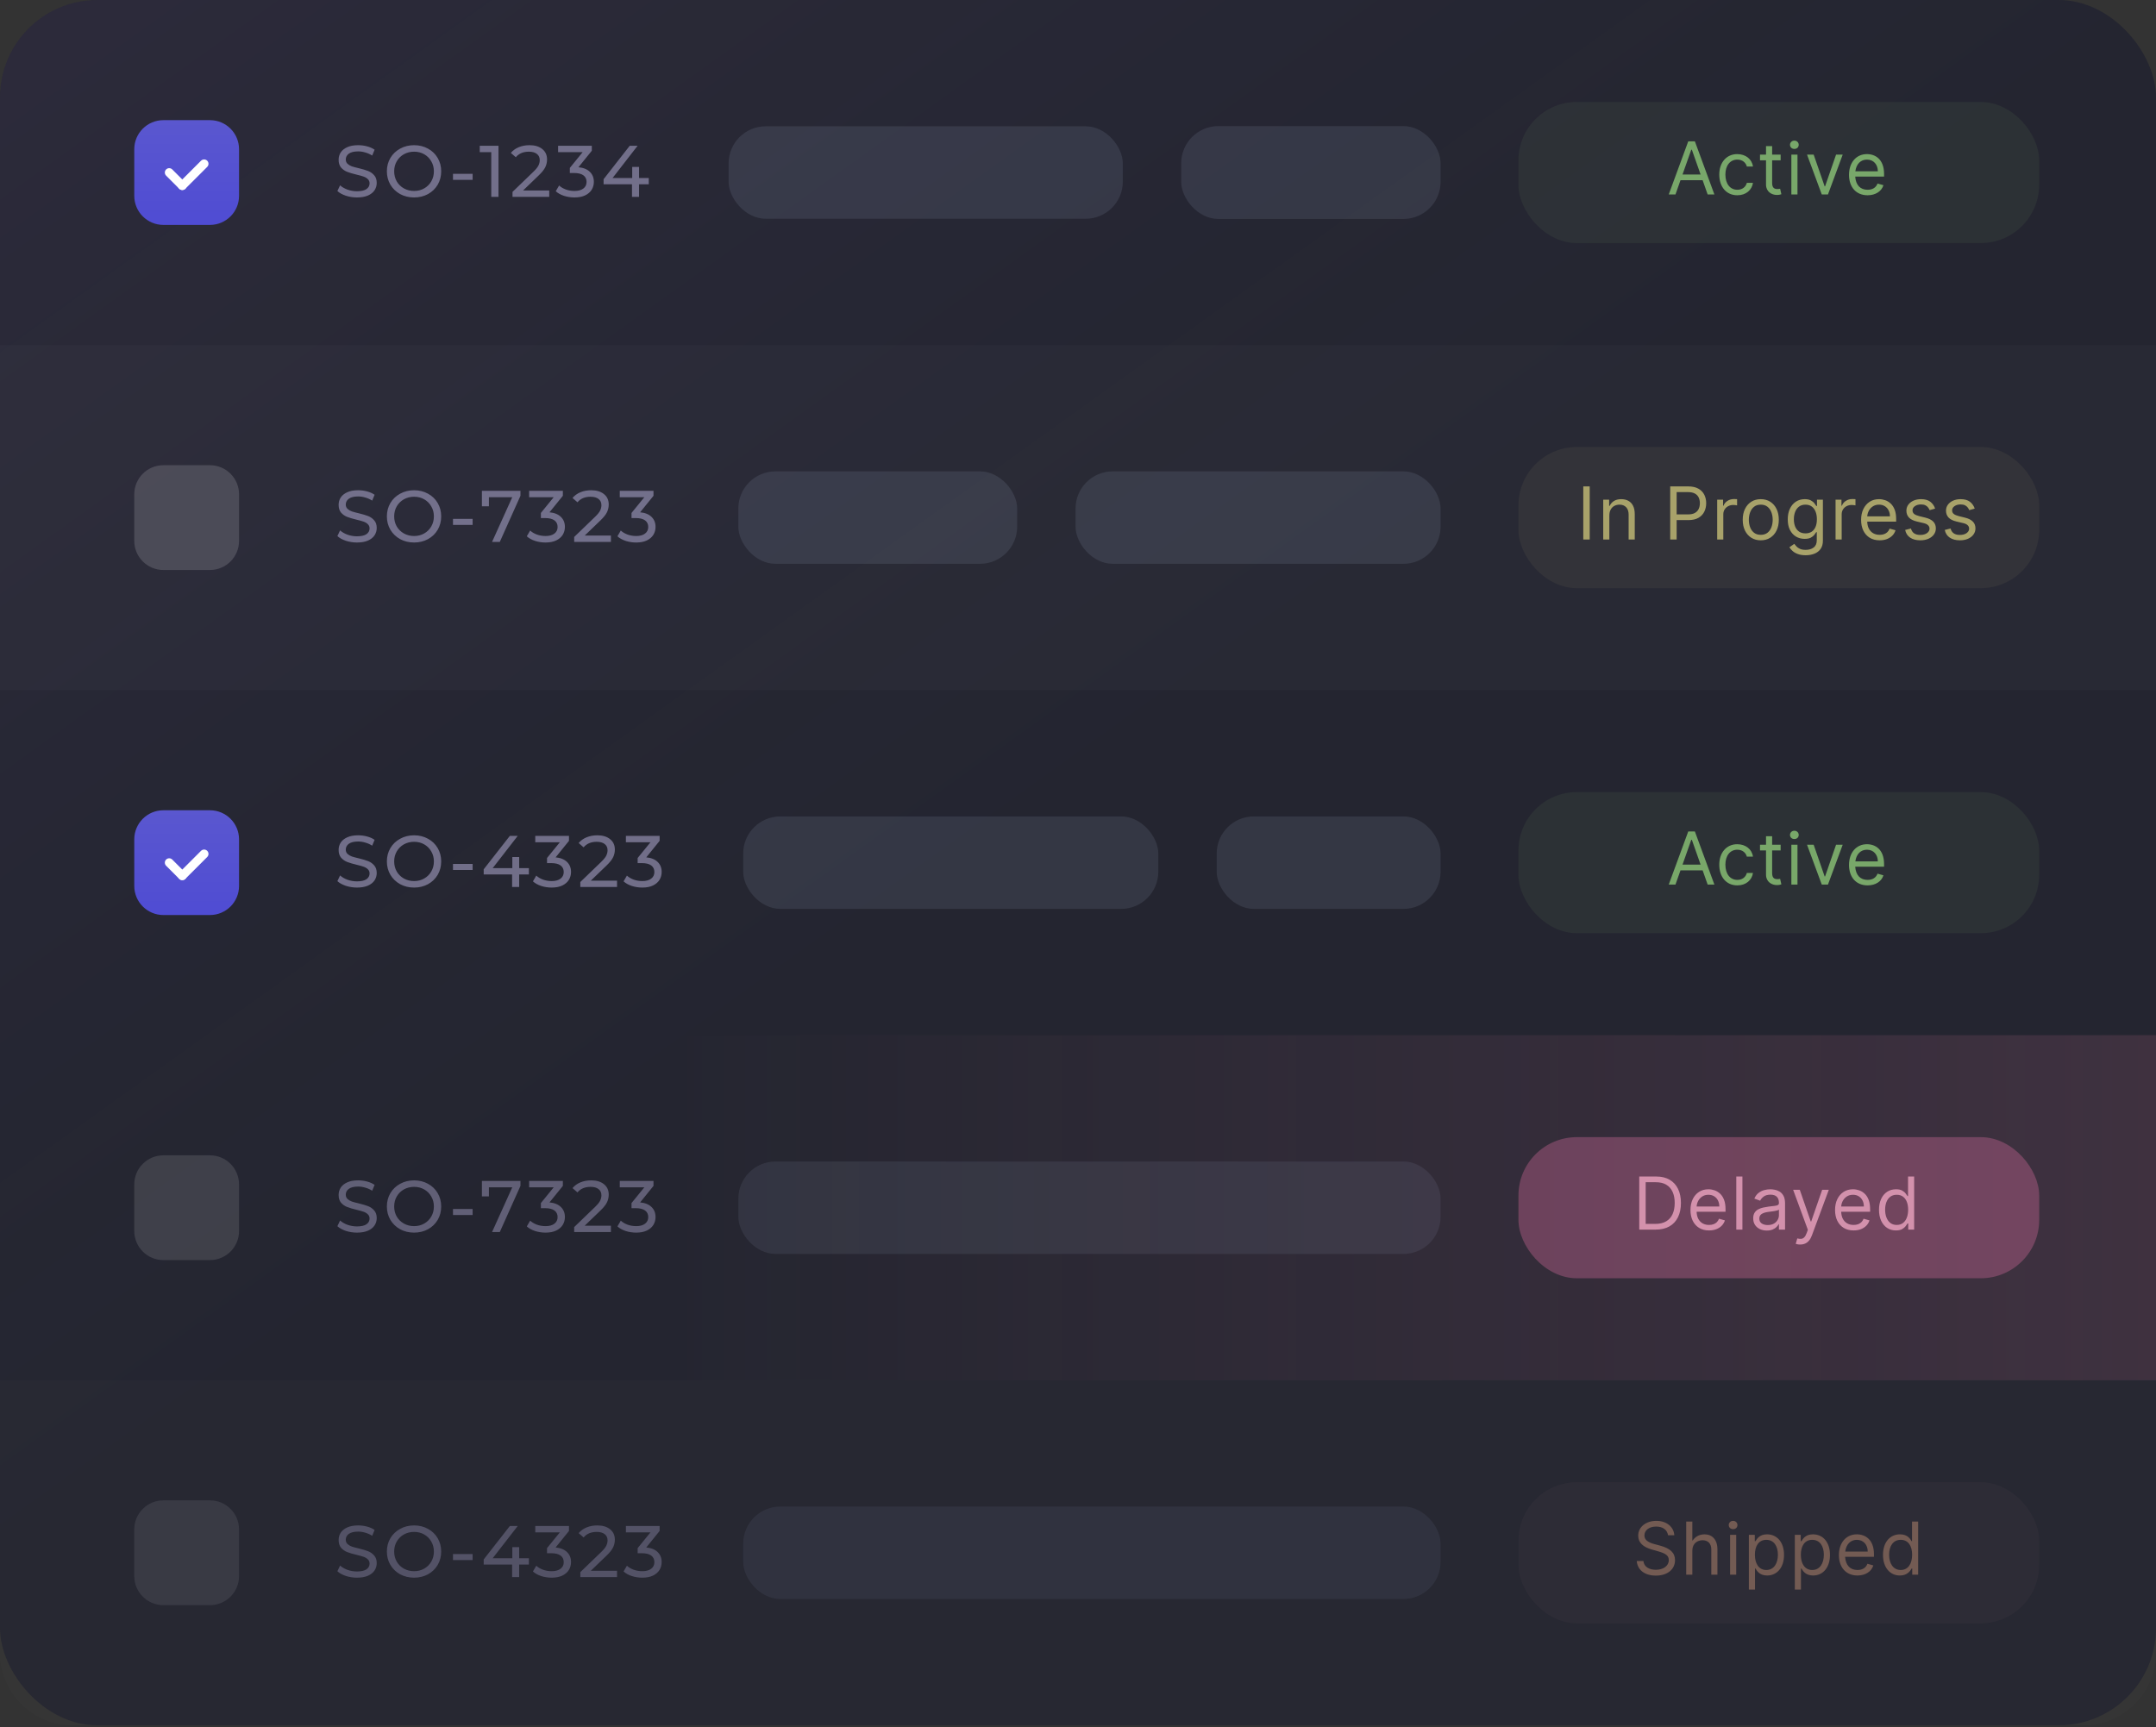 <svg width="443" height="355" viewBox="0 0 443 355" fill="none" xmlns="http://www.w3.org/2000/svg">
<rect x="0" y="0" width="443" height="355" fill="#333333" stroke="none"/>
<rect width="443" height="354.581" rx="20" fill="#0D0F2B" fill-opacity="0.4"/>
<rect width="443" height="354.581" rx="20" fill="url(#paint0_linear_807_3161)" fill-opacity="0.05"/>
<path fill-rule="evenodd" clip-rule="evenodd" d="M33.569 24.693H43.138C46.441 24.693 49.118 27.371 49.118 30.674V40.243C49.118 43.546 46.441 46.224 43.138 46.224H33.569C30.266 46.224 27.588 43.546 27.588 40.243V30.674C27.588 27.371 30.266 24.693 33.569 24.693Z" fill="url(#paint1_linear_807_3161)"/>
<path d="M37.456 38.15L34.765 35.459" stroke="white" stroke-width="1.794" stroke-linecap="round" stroke-linejoin="round"/>
<path d="M41.942 33.664L37.456 38.15" stroke="white" stroke-width="1.794" stroke-linecap="round" stroke-linejoin="round"/>
<path d="M73.342 40.579C72.552 40.579 71.787 40.459 71.047 40.219C70.317 39.969 69.742 39.649 69.322 39.259L69.877 38.089C70.277 38.449 70.787 38.744 71.407 38.974C72.037 39.194 72.682 39.304 73.342 39.304C74.212 39.304 74.862 39.159 75.292 38.869C75.722 38.569 75.937 38.174 75.937 37.684C75.937 37.324 75.817 37.034 75.577 36.814C75.347 36.584 75.057 36.409 74.707 36.289C74.367 36.169 73.882 36.034 73.252 35.884C72.462 35.694 71.822 35.504 71.332 35.314C70.852 35.124 70.437 34.834 70.087 34.444C69.747 34.044 69.577 33.509 69.577 32.839C69.577 32.279 69.722 31.774 70.012 31.324C70.312 30.874 70.762 30.514 71.362 30.244C71.962 29.974 72.707 29.839 73.597 29.839C74.217 29.839 74.827 29.919 75.427 30.079C76.027 30.239 76.542 30.469 76.972 30.769L76.477 31.969C76.037 31.689 75.567 31.479 75.067 31.339C74.567 31.189 74.077 31.114 73.597 31.114C72.747 31.114 72.107 31.269 71.677 31.579C71.257 31.889 71.047 32.289 71.047 32.779C71.047 33.139 71.167 33.434 71.407 33.664C71.647 33.884 71.942 34.059 72.292 34.189C72.652 34.309 73.137 34.439 73.747 34.579C74.537 34.769 75.172 34.959 75.652 35.149C76.132 35.339 76.542 35.629 76.882 36.019C77.232 36.409 77.407 36.934 77.407 37.594C77.407 38.144 77.257 38.649 76.957 39.109C76.657 39.559 76.202 39.919 75.592 40.189C74.982 40.449 74.232 40.579 73.342 40.579ZM85.088 40.579C84.028 40.579 83.073 40.349 82.223 39.889C81.373 39.419 80.703 38.774 80.213 37.954C79.733 37.134 79.493 36.219 79.493 35.209C79.493 34.199 79.733 33.284 80.213 32.464C80.703 31.644 81.373 31.004 82.223 30.544C83.073 30.074 84.028 29.839 85.088 29.839C86.138 29.839 87.088 30.074 87.938 30.544C88.788 31.004 89.453 31.644 89.933 32.464C90.413 33.274 90.653 34.189 90.653 35.209C90.653 36.229 90.413 37.149 89.933 37.969C89.453 38.779 88.788 39.419 87.938 39.889C87.088 40.349 86.138 40.579 85.088 40.579ZM85.088 39.244C85.858 39.244 86.548 39.069 87.158 38.719C87.778 38.369 88.263 37.889 88.613 37.279C88.973 36.659 89.153 35.969 89.153 35.209C89.153 34.449 88.973 33.764 88.613 33.154C88.263 32.534 87.778 32.049 87.158 31.699C86.548 31.349 85.858 31.174 85.088 31.174C84.318 31.174 83.618 31.349 82.988 31.699C82.368 32.049 81.878 32.534 81.518 33.154C81.168 33.764 80.993 34.449 80.993 35.209C80.993 35.969 81.168 36.659 81.518 37.279C81.878 37.889 82.368 38.369 82.988 38.719C83.618 39.069 84.318 39.244 85.088 39.244ZM93.078 35.719H97.113V36.964H93.078V35.719ZM102.427 29.959V40.459H100.942V31.264H98.572V29.959H102.427ZM112.854 39.154V40.459H105.309V39.439L109.584 35.314C110.104 34.814 110.454 34.384 110.634 34.024C110.814 33.654 110.904 33.284 110.904 32.914C110.904 32.364 110.709 31.939 110.319 31.639C109.939 31.329 109.389 31.174 108.669 31.174C107.509 31.174 106.614 31.554 105.984 32.314L104.964 31.429C105.374 30.929 105.909 30.539 106.569 30.259C107.239 29.979 107.984 29.839 108.804 29.839C109.904 29.839 110.779 30.104 111.429 30.634C112.079 31.154 112.404 31.864 112.404 32.764C112.404 33.324 112.284 33.854 112.044 34.354C111.804 34.854 111.349 35.424 110.679 36.064L107.469 39.154H112.854ZM118.857 34.369C119.887 34.469 120.672 34.789 121.212 35.329C121.752 35.859 122.022 36.539 122.022 37.369C122.022 37.969 121.872 38.514 121.572 39.004C121.272 39.484 120.822 39.869 120.222 40.159C119.632 40.439 118.907 40.579 118.047 40.579C117.297 40.579 116.577 40.469 115.887 40.249C115.197 40.019 114.632 39.704 114.192 39.304L114.882 38.119C115.242 38.459 115.702 38.734 116.262 38.944C116.822 39.144 117.417 39.244 118.047 39.244C118.827 39.244 119.432 39.079 119.862 38.749C120.302 38.419 120.522 37.964 120.522 37.384C120.522 36.804 120.307 36.354 119.877 36.034C119.447 35.714 118.797 35.554 117.927 35.554H117.087V34.504L119.727 31.264H114.672V29.959H121.602V30.979L118.857 34.369ZM133.306 37.879H131.311V40.459H129.856V37.879H124.021V36.829L129.391 29.959H131.011L125.866 36.589H129.901V34.309H131.311V36.589H133.306V37.879Z" fill="#9D98BB" fill-opacity="0.63"/>
<rect x="149.707" y="25.957" width="81" height="19" rx="7.633" fill="#CCDDFF" fill-opacity="0.1"/>
<rect x="242.707" y="25.916" width="53.293" height="19.083" rx="7.633" fill="#CCDDFF" fill-opacity="0.1"/>
<rect x="312" y="20.959" width="107" height="29" rx="12" fill="#91CF7B" fill-opacity="0.07"/>
<path opacity="0.75" d="M344.268 39.959H342.884L346.889 29.05H348.253L352.259 39.959H350.874L349.846 37.04H345.297L344.268 39.959ZM347.507 30.776L345.712 35.868H349.43L347.635 30.776H347.507ZM360.189 34.227H358.932C358.74 33.482 358.08 32.8 356.972 32.8C355.502 32.8 354.521 34.014 354.521 35.868C354.521 37.764 355.48 39 356.972 39C357.952 39 358.698 38.468 358.932 37.573H360.189C359.976 39.022 358.783 40.129 356.972 40.129C354.692 40.129 353.264 38.382 353.264 35.868C353.264 33.418 354.734 31.671 356.95 31.671C358.676 31.671 359.976 32.693 360.189 34.227ZM365.874 31.777V32.949H364.127V37.615C364.127 38.681 364.66 38.851 365.214 38.851C365.491 38.851 365.661 38.808 365.768 38.787L366.023 39.916C365.853 39.98 365.555 40.066 365.086 40.066C364.021 40.066 362.87 39.384 362.87 37.956V32.949H361.634V31.777H362.87V30.03H364.127V31.777H365.874ZM368.694 30.605C368.14 30.605 367.799 30.222 367.799 29.753C367.799 29.327 368.14 28.901 368.694 28.901C369.248 28.901 369.589 29.327 369.589 29.753C369.589 30.222 369.248 30.605 368.694 30.605ZM369.333 31.777V39.959H368.076V31.777H369.333ZM378.626 31.777L375.6 39.959H374.322L371.296 31.777H372.66L374.918 38.297H375.004L377.262 31.777H378.626ZM383.737 40.129C381.372 40.129 379.923 38.446 379.923 35.932C379.923 33.418 381.393 31.671 383.609 31.671C385.314 31.671 387.125 32.715 387.125 35.761V36.294H381.196C381.324 38.063 382.256 39 383.737 39C384.739 39 385.463 38.574 385.783 37.722L386.997 38.063C386.614 39.298 385.399 40.129 383.737 40.129ZM383.609 32.8C382.352 32.8 381.425 33.673 381.223 35.208H385.847C385.847 33.823 384.973 32.8 383.609 32.8Z" fill="#91CF7B"/>
<rect width="443" height="70.916" transform="translate(0 70.916)" fill="white" fill-opacity="0.02"/>
<path fill-rule="evenodd" clip-rule="evenodd" d="M33.569 95.609H43.138C46.441 95.609 49.118 98.287 49.118 101.59V111.159C49.118 114.462 46.441 117.14 43.138 117.14H33.569C30.266 117.14 27.588 114.462 27.588 111.159V101.59C27.588 98.287 30.266 95.609 33.569 95.609Z" fill="white" fill-opacity="0.15"/>
<path d="M73.342 111.495C72.552 111.495 71.787 111.375 71.047 111.135C70.317 110.885 69.742 110.565 69.322 110.175L69.877 109.005C70.277 109.365 70.787 109.66 71.407 109.89C72.037 110.11 72.682 110.22 73.342 110.22C74.212 110.22 74.862 110.075 75.292 109.785C75.722 109.485 75.937 109.09 75.937 108.6C75.937 108.24 75.817 107.95 75.577 107.73C75.347 107.5 75.057 107.325 74.707 107.205C74.367 107.085 73.882 106.95 73.252 106.8C72.462 106.61 71.822 106.42 71.332 106.23C70.852 106.04 70.437 105.75 70.087 105.36C69.747 104.96 69.577 104.425 69.577 103.755C69.577 103.195 69.722 102.69 70.012 102.24C70.312 101.79 70.762 101.43 71.362 101.16C71.962 100.89 72.707 100.755 73.597 100.755C74.217 100.755 74.827 100.835 75.427 100.995C76.027 101.155 76.542 101.385 76.972 101.685L76.477 102.885C76.037 102.605 75.567 102.395 75.067 102.255C74.567 102.105 74.077 102.03 73.597 102.03C72.747 102.03 72.107 102.185 71.677 102.495C71.257 102.805 71.047 103.205 71.047 103.695C71.047 104.055 71.167 104.35 71.407 104.58C71.647 104.8 71.942 104.975 72.292 105.105C72.652 105.225 73.137 105.355 73.747 105.495C74.537 105.685 75.172 105.875 75.652 106.065C76.132 106.255 76.542 106.545 76.882 106.935C77.232 107.325 77.407 107.85 77.407 108.51C77.407 109.06 77.257 109.565 76.957 110.025C76.657 110.475 76.202 110.835 75.592 111.105C74.982 111.365 74.232 111.495 73.342 111.495ZM85.088 111.495C84.028 111.495 83.073 111.265 82.223 110.805C81.373 110.335 80.703 109.69 80.213 108.87C79.733 108.05 79.493 107.135 79.493 106.125C79.493 105.115 79.733 104.2 80.213 103.38C80.703 102.56 81.373 101.92 82.223 101.46C83.073 100.99 84.028 100.755 85.088 100.755C86.138 100.755 87.088 100.99 87.938 101.46C88.788 101.92 89.453 102.56 89.933 103.38C90.413 104.19 90.653 105.105 90.653 106.125C90.653 107.145 90.413 108.065 89.933 108.885C89.453 109.695 88.788 110.335 87.938 110.805C87.088 111.265 86.138 111.495 85.088 111.495ZM85.088 110.16C85.858 110.16 86.548 109.985 87.158 109.635C87.778 109.285 88.263 108.805 88.613 108.195C88.973 107.575 89.153 106.885 89.153 106.125C89.153 105.365 88.973 104.68 88.613 104.07C88.263 103.45 87.778 102.965 87.158 102.615C86.548 102.265 85.858 102.09 85.088 102.09C84.318 102.09 83.618 102.265 82.988 102.615C82.368 102.965 81.878 103.45 81.518 104.07C81.168 104.68 80.993 105.365 80.993 106.125C80.993 106.885 81.168 107.575 81.518 108.195C81.878 108.805 82.368 109.285 82.988 109.635C83.618 109.985 84.318 110.16 85.088 110.16ZM93.078 106.635H97.113V107.88H93.078V106.635ZM106.939 100.875V101.895L102.694 111.375H101.104L105.259 102.18H100.459V104.055H99.019V100.875H106.939ZM112.907 105.285C113.937 105.385 114.722 105.705 115.262 106.245C115.802 106.775 116.072 107.455 116.072 108.285C116.072 108.885 115.922 109.43 115.622 109.92C115.322 110.4 114.872 110.785 114.272 111.075C113.682 111.355 112.957 111.495 112.097 111.495C111.347 111.495 110.627 111.385 109.937 111.165C109.247 110.935 108.682 110.62 108.242 110.22L108.932 109.035C109.292 109.375 109.752 109.65 110.312 109.86C110.872 110.06 111.467 110.16 112.097 110.16C112.877 110.16 113.482 109.995 113.912 109.665C114.352 109.335 114.572 108.88 114.572 108.3C114.572 107.72 114.357 107.27 113.927 106.95C113.497 106.63 112.847 106.47 111.977 106.47H111.137V105.42L113.777 102.18H108.722V100.875H115.652V101.895L112.907 105.285ZM125.527 110.07V111.375H117.982V110.355L122.257 106.23C122.777 105.73 123.127 105.3 123.307 104.94C123.487 104.57 123.577 104.2 123.577 103.83C123.577 103.28 123.382 102.855 122.992 102.555C122.612 102.245 122.062 102.09 121.342 102.09C120.182 102.09 119.287 102.47 118.657 103.23L117.637 102.345C118.047 101.845 118.582 101.455 119.242 101.175C119.912 100.895 120.657 100.755 121.477 100.755C122.577 100.755 123.452 101.02 124.102 101.55C124.752 102.07 125.077 102.78 125.077 103.68C125.077 104.24 124.957 104.77 124.717 105.27C124.477 105.77 124.022 106.34 123.352 106.98L120.142 110.07H125.527ZM131.531 105.285C132.561 105.385 133.346 105.705 133.886 106.245C134.426 106.775 134.696 107.455 134.696 108.285C134.696 108.885 134.546 109.43 134.246 109.92C133.946 110.4 133.496 110.785 132.896 111.075C132.306 111.355 131.581 111.495 130.721 111.495C129.971 111.495 129.251 111.385 128.561 111.165C127.871 110.935 127.306 110.62 126.866 110.22L127.556 109.035C127.916 109.375 128.376 109.65 128.936 109.86C129.496 110.06 130.091 110.16 130.721 110.16C131.501 110.16 132.106 109.995 132.536 109.665C132.976 109.335 133.196 108.88 133.196 108.3C133.196 107.72 132.981 107.27 132.551 106.95C132.121 106.63 131.471 106.47 130.601 106.47H129.761V105.42L132.401 102.18H127.346V100.875H134.276V101.895L131.531 105.285Z" fill="#9D98BB" fill-opacity="0.63"/>
<rect x="151.707" y="96.875" width="57.293" height="19" rx="7.633" fill="#CCDDFF" fill-opacity="0.1"/>
<rect x="221" y="96.875" width="75" height="19" rx="7.633" fill="#CCDDFF" fill-opacity="0.1"/>
<rect x="312" y="91.875" width="107" height="29" rx="12" fill="#CFC77B" fill-opacity="0.07"/>
<path opacity="0.75" d="M326.642 99.966V110.875H325.321V99.966H326.642ZM330.677 105.953V110.875H329.42V102.693H330.635V103.972H330.741C330.933 103.556 331.224 103.222 331.615 102.97C332.006 102.714 332.51 102.587 333.128 102.587C333.682 102.587 334.166 102.7 334.582 102.928C334.997 103.151 335.321 103.492 335.551 103.95C335.782 104.405 335.898 104.98 335.898 105.676V110.875H334.64V105.761C334.64 105.119 334.474 104.618 334.14 104.259C333.806 103.897 333.348 103.716 332.765 103.716C332.364 103.716 332.006 103.803 331.689 103.977C331.377 104.151 331.13 104.405 330.949 104.739C330.768 105.072 330.677 105.477 330.677 105.953ZM343.184 110.875V99.966H346.87C347.726 99.966 348.425 100.12 348.969 100.429C349.516 100.735 349.92 101.148 350.183 101.67C350.446 102.192 350.577 102.775 350.577 103.418C350.577 104.06 350.446 104.645 350.183 105.17C349.924 105.696 349.523 106.115 348.979 106.427C348.436 106.736 347.74 106.891 346.891 106.891H344.249V105.719H346.849C347.435 105.719 347.905 105.618 348.26 105.415C348.615 105.213 348.873 104.939 349.033 104.595C349.196 104.247 349.278 103.854 349.278 103.418C349.278 102.981 349.196 102.59 349.033 102.246C348.873 101.901 348.614 101.631 348.255 101.436C347.896 101.237 347.42 101.138 346.827 101.138H344.505V110.875H343.184ZM352.835 110.875V102.693H354.049V103.929H354.135C354.284 103.524 354.554 103.196 354.944 102.944C355.335 102.691 355.775 102.565 356.265 102.565C356.358 102.565 356.473 102.567 356.612 102.571C356.75 102.574 356.855 102.58 356.926 102.587V103.865C356.883 103.854 356.786 103.838 356.633 103.817C356.484 103.792 356.326 103.78 356.159 103.78C355.761 103.78 355.406 103.863 355.093 104.03C354.785 104.194 354.539 104.421 354.358 104.712C354.181 105 354.092 105.328 354.092 105.697V110.875H352.835ZM361.791 111.045C361.052 111.045 360.404 110.87 359.847 110.518C359.293 110.167 358.859 109.675 358.547 109.043C358.238 108.411 358.083 107.672 358.083 106.827C358.083 105.974 358.238 105.23 358.547 104.595C358.859 103.959 359.293 103.466 359.847 103.114C360.404 102.762 361.052 102.587 361.791 102.587C362.529 102.587 363.176 102.762 363.73 103.114C364.287 103.466 364.721 103.959 365.029 104.595C365.342 105.23 365.498 105.974 365.498 106.827C365.498 107.672 365.342 108.411 365.029 109.043C364.721 109.675 364.287 110.167 363.73 110.518C363.176 110.87 362.529 111.045 361.791 111.045ZM361.791 109.916C362.352 109.916 362.814 109.772 363.176 109.485C363.538 109.197 363.806 108.819 363.98 108.35C364.154 107.881 364.241 107.374 364.241 106.827C364.241 106.28 364.154 105.77 363.98 105.298C363.806 104.826 363.538 104.444 363.176 104.153C362.814 103.862 362.352 103.716 361.791 103.716C361.23 103.716 360.768 103.862 360.406 104.153C360.044 104.444 359.776 104.826 359.602 105.298C359.428 105.77 359.341 106.28 359.341 106.827C359.341 107.374 359.428 107.881 359.602 108.35C359.776 108.819 360.044 109.197 360.406 109.485C360.768 109.772 361.23 109.916 361.791 109.916ZM371.02 114.114C370.412 114.114 369.89 114.036 369.454 113.879C369.017 113.727 368.653 113.524 368.362 113.272C368.074 113.023 367.845 112.757 367.675 112.473L368.676 111.77C368.79 111.919 368.933 112.089 369.107 112.281C369.281 112.477 369.519 112.645 369.821 112.787C370.127 112.933 370.526 113.006 371.02 113.006C371.68 113.006 372.225 112.846 372.655 112.526C373.085 112.207 373.3 111.706 373.3 111.024V109.362H373.193C373.101 109.511 372.969 109.696 372.799 109.916C372.632 110.133 372.39 110.326 372.074 110.497C371.762 110.664 371.339 110.747 370.807 110.747C370.146 110.747 369.553 110.591 369.028 110.278C368.506 109.966 368.092 109.511 367.786 108.915C367.485 108.318 367.334 107.594 367.334 106.741C367.334 105.903 367.481 105.174 367.776 104.552C368.071 103.927 368.481 103.444 369.006 103.103C369.532 102.759 370.139 102.587 370.828 102.587C371.361 102.587 371.783 102.675 372.096 102.853C372.412 103.027 372.653 103.226 372.82 103.45C372.991 103.67 373.122 103.851 373.214 103.993H373.342V102.693H374.557V111.109C374.557 111.812 374.397 112.384 374.077 112.825C373.761 113.268 373.335 113.593 372.799 113.799C372.266 114.009 371.673 114.114 371.02 114.114ZM370.977 109.618C371.481 109.618 371.908 109.502 372.256 109.272C372.604 109.041 372.868 108.709 373.049 108.276C373.23 107.842 373.321 107.324 373.321 106.72C373.321 106.131 373.232 105.61 373.055 105.159C372.877 104.708 372.614 104.355 372.266 104.099C371.918 103.844 371.488 103.716 370.977 103.716C370.444 103.716 370.001 103.851 369.645 104.121C369.294 104.391 369.029 104.753 368.852 105.207C368.678 105.662 368.591 106.166 368.591 106.72C368.591 107.288 368.68 107.791 368.857 108.228C369.038 108.661 369.305 109.002 369.656 109.25C370.011 109.495 370.452 109.618 370.977 109.618ZM377.158 110.875V102.693H378.372V103.929H378.458C378.607 103.524 378.877 103.196 379.267 102.944C379.658 102.691 380.098 102.565 380.588 102.565C380.681 102.565 380.796 102.567 380.934 102.571C381.073 102.574 381.178 102.58 381.249 102.587V103.865C381.206 103.854 381.108 103.838 380.956 103.817C380.807 103.792 380.649 103.78 380.482 103.78C380.084 103.78 379.729 103.863 379.416 104.03C379.107 104.194 378.862 104.421 378.681 104.712C378.504 105 378.415 105.328 378.415 105.697V110.875H377.158ZM386.22 111.045C385.432 111.045 384.752 110.871 384.18 110.523C383.612 110.172 383.173 109.682 382.864 109.053C382.559 108.421 382.406 107.686 382.406 106.848C382.406 106.01 382.559 105.271 382.864 104.632C383.173 103.989 383.603 103.489 384.153 103.13C384.707 102.768 385.354 102.587 386.092 102.587C386.519 102.587 386.939 102.658 387.355 102.8C387.77 102.942 388.148 103.173 388.489 103.492C388.83 103.808 389.102 104.227 389.304 104.749C389.507 105.271 389.608 105.914 389.608 106.678V107.21H383.301V106.124H388.33C388.33 105.662 388.237 105.25 388.053 104.888C387.872 104.526 387.612 104.24 387.275 104.03C386.941 103.821 386.547 103.716 386.092 103.716C385.592 103.716 385.158 103.84 384.793 104.089C384.43 104.334 384.152 104.653 383.956 105.048C383.761 105.442 383.663 105.864 383.663 106.315V107.04C383.663 107.658 383.77 108.181 383.983 108.611C384.2 109.037 384.5 109.362 384.883 109.586C385.267 109.806 385.712 109.916 386.22 109.916C386.55 109.916 386.849 109.87 387.115 109.778C387.385 109.682 387.618 109.54 387.813 109.352C388.008 109.16 388.159 108.922 388.266 108.638L389.48 108.979C389.352 109.391 389.137 109.753 388.836 110.065C388.534 110.374 388.161 110.616 387.717 110.79C387.273 110.96 386.774 111.045 386.22 111.045ZM397.616 104.526L396.486 104.845C396.415 104.657 396.311 104.474 396.172 104.297C396.037 104.115 395.853 103.966 395.618 103.849C395.384 103.732 395.084 103.673 394.718 103.673C394.217 103.673 393.8 103.789 393.466 104.02C393.136 104.247 392.971 104.536 392.971 104.888C392.971 105.2 393.084 105.447 393.312 105.628C393.539 105.809 393.894 105.96 394.377 106.081L395.592 106.379C396.323 106.557 396.868 106.828 397.227 107.194C397.586 107.556 397.765 108.023 397.765 108.595C397.765 109.064 397.63 109.483 397.36 109.852C397.094 110.222 396.721 110.513 396.241 110.726C395.762 110.939 395.205 111.045 394.569 111.045C393.734 111.045 393.044 110.864 392.497 110.502C391.95 110.14 391.604 109.611 391.458 108.915L392.651 108.616C392.765 109.057 392.98 109.387 393.296 109.607C393.615 109.827 394.033 109.938 394.548 109.938C395.134 109.938 395.599 109.813 395.943 109.565C396.291 109.312 396.465 109.011 396.465 108.659C396.465 108.375 396.366 108.137 396.167 107.945C395.968 107.75 395.663 107.604 395.251 107.509L393.887 107.189C393.138 107.011 392.587 106.736 392.236 106.363C391.888 105.987 391.714 105.516 391.714 104.952C391.714 104.49 391.843 104.082 392.103 103.727C392.365 103.371 392.722 103.093 393.173 102.89C393.628 102.688 394.143 102.587 394.718 102.587C395.528 102.587 396.163 102.764 396.625 103.119C397.09 103.474 397.42 103.943 397.616 104.526ZM405.753 104.526L404.623 104.845C404.552 104.657 404.448 104.474 404.309 104.297C404.174 104.115 403.99 103.966 403.755 103.849C403.521 103.732 403.221 103.673 402.855 103.673C402.354 103.673 401.937 103.789 401.603 104.02C401.273 104.247 401.108 104.536 401.108 104.888C401.108 105.2 401.221 105.447 401.449 105.628C401.676 105.809 402.031 105.96 402.514 106.081L403.729 106.379C404.46 106.557 405.005 106.828 405.364 107.194C405.722 107.556 405.902 108.023 405.902 108.595C405.902 109.064 405.767 109.483 405.497 109.852C405.231 110.222 404.858 110.513 404.378 110.726C403.899 110.939 403.341 111.045 402.706 111.045C401.871 111.045 401.181 110.864 400.634 110.502C400.087 110.14 399.741 109.611 399.595 108.915L400.788 108.616C400.902 109.057 401.117 109.387 401.433 109.607C401.752 109.827 402.17 109.938 402.684 109.938C403.27 109.938 403.736 109.813 404.08 109.565C404.428 109.312 404.602 109.011 404.602 108.659C404.602 108.375 404.503 108.137 404.304 107.945C404.105 107.75 403.8 107.604 403.388 107.509L402.024 107.189C401.275 107.011 400.724 106.736 400.373 106.363C400.025 105.987 399.851 105.516 399.851 104.952C399.851 104.49 399.98 104.082 400.24 103.727C400.502 103.371 400.859 103.093 401.31 102.89C401.765 102.688 402.28 102.587 402.855 102.587C403.665 102.587 404.3 102.764 404.762 103.119C405.227 103.474 405.557 103.943 405.753 104.526Z" fill="#CFC77B"/>
<path fill-rule="evenodd" clip-rule="evenodd" d="M33.569 166.525H43.138C46.441 166.525 49.118 169.203 49.118 172.506V182.075C49.118 185.378 46.441 188.056 43.138 188.056H33.569C30.266 188.056 27.588 185.378 27.588 182.075V172.506C27.588 169.203 30.266 166.525 33.569 166.525Z" fill="url(#paint2_linear_807_3161)"/>
<path d="M37.456 179.982L34.765 177.291" stroke="white" stroke-width="1.794" stroke-linecap="round" stroke-linejoin="round"/>
<path d="M41.942 175.496L37.456 179.982" stroke="white" stroke-width="1.794" stroke-linecap="round" stroke-linejoin="round"/>
<path d="M73.342 182.411C72.552 182.411 71.787 182.291 71.047 182.051C70.317 181.801 69.742 181.481 69.322 181.091L69.877 179.921C70.277 180.281 70.787 180.576 71.407 180.806C72.037 181.026 72.682 181.136 73.342 181.136C74.212 181.136 74.862 180.991 75.292 180.701C75.722 180.401 75.937 180.006 75.937 179.516C75.937 179.156 75.817 178.866 75.577 178.646C75.347 178.416 75.057 178.241 74.707 178.121C74.367 178.001 73.882 177.866 73.252 177.716C72.462 177.526 71.822 177.336 71.332 177.146C70.852 176.956 70.437 176.666 70.087 176.276C69.747 175.876 69.577 175.341 69.577 174.671C69.577 174.111 69.722 173.606 70.012 173.156C70.312 172.706 70.762 172.346 71.362 172.076C71.962 171.806 72.707 171.671 73.597 171.671C74.217 171.671 74.827 171.751 75.427 171.911C76.027 172.071 76.542 172.301 76.972 172.601L76.477 173.801C76.037 173.521 75.567 173.311 75.067 173.171C74.567 173.021 74.077 172.946 73.597 172.946C72.747 172.946 72.107 173.101 71.677 173.411C71.257 173.721 71.047 174.121 71.047 174.611C71.047 174.971 71.167 175.266 71.407 175.496C71.647 175.716 71.942 175.891 72.292 176.021C72.652 176.141 73.137 176.271 73.747 176.411C74.537 176.601 75.172 176.791 75.652 176.981C76.132 177.171 76.542 177.461 76.882 177.851C77.232 178.241 77.407 178.766 77.407 179.426C77.407 179.976 77.257 180.481 76.957 180.941C76.657 181.391 76.202 181.751 75.592 182.021C74.982 182.281 74.232 182.411 73.342 182.411ZM85.088 182.411C84.028 182.411 83.073 182.181 82.223 181.721C81.373 181.251 80.703 180.606 80.213 179.786C79.733 178.966 79.493 178.051 79.493 177.041C79.493 176.031 79.733 175.116 80.213 174.296C80.703 173.476 81.373 172.836 82.223 172.376C83.073 171.906 84.028 171.671 85.088 171.671C86.138 171.671 87.088 171.906 87.938 172.376C88.788 172.836 89.453 173.476 89.933 174.296C90.413 175.106 90.653 176.021 90.653 177.041C90.653 178.061 90.413 178.981 89.933 179.801C89.453 180.611 88.788 181.251 87.938 181.721C87.088 182.181 86.138 182.411 85.088 182.411ZM85.088 181.076C85.858 181.076 86.548 180.901 87.158 180.551C87.778 180.201 88.263 179.721 88.613 179.111C88.973 178.491 89.153 177.801 89.153 177.041C89.153 176.281 88.973 175.596 88.613 174.986C88.263 174.366 87.778 173.881 87.158 173.531C86.548 173.181 85.858 173.006 85.088 173.006C84.318 173.006 83.618 173.181 82.988 173.531C82.368 173.881 81.878 174.366 81.518 174.986C81.168 175.596 80.993 176.281 80.993 177.041C80.993 177.801 81.168 178.491 81.518 179.111C81.878 179.721 82.368 180.201 82.988 180.551C83.618 180.901 84.318 181.076 85.088 181.076ZM93.078 177.551H97.113V178.796H93.078V177.551ZM108.673 179.711H106.678V182.291H105.223V179.711H99.388V178.661L104.758 171.791H106.378L101.233 178.421H105.268V176.141H106.678V178.421H108.673V179.711ZM114.167 176.201C115.197 176.301 115.982 176.621 116.522 177.161C117.062 177.691 117.332 178.371 117.332 179.201C117.332 179.801 117.182 180.346 116.882 180.836C116.582 181.316 116.132 181.701 115.532 181.991C114.942 182.271 114.217 182.411 113.357 182.411C112.607 182.411 111.887 182.301 111.197 182.081C110.507 181.851 109.942 181.536 109.502 181.136L110.192 179.951C110.552 180.291 111.012 180.566 111.572 180.776C112.132 180.976 112.727 181.076 113.357 181.076C114.137 181.076 114.742 180.911 115.172 180.581C115.612 180.251 115.832 179.796 115.832 179.216C115.832 178.636 115.617 178.186 115.187 177.866C114.757 177.546 114.107 177.386 113.237 177.386H112.397V176.336L115.037 173.096H109.982V171.791H116.912V172.811L114.167 176.201ZM126.787 180.986V182.291H119.242V181.271L123.517 177.146C124.037 176.646 124.387 176.216 124.567 175.856C124.747 175.486 124.837 175.116 124.837 174.746C124.837 174.196 124.642 173.771 124.252 173.471C123.872 173.161 123.322 173.006 122.602 173.006C121.442 173.006 120.547 173.386 119.917 174.146L118.897 173.261C119.307 172.761 119.842 172.371 120.502 172.091C121.172 171.811 121.917 171.671 122.737 171.671C123.837 171.671 124.712 171.936 125.362 172.466C126.012 172.986 126.337 173.696 126.337 174.596C126.337 175.156 126.217 175.686 125.977 176.186C125.737 176.686 125.282 177.256 124.612 177.896L121.402 180.986H126.787ZM132.791 176.201C133.821 176.301 134.606 176.621 135.146 177.161C135.686 177.691 135.956 178.371 135.956 179.201C135.956 179.801 135.806 180.346 135.506 180.836C135.206 181.316 134.756 181.701 134.156 181.991C133.566 182.271 132.841 182.411 131.981 182.411C131.231 182.411 130.511 182.301 129.821 182.081C129.131 181.851 128.566 181.536 128.126 181.136L128.816 179.951C129.176 180.291 129.636 180.566 130.196 180.776C130.756 180.976 131.351 181.076 131.981 181.076C132.761 181.076 133.366 180.911 133.796 180.581C134.236 180.251 134.456 179.796 134.456 179.216C134.456 178.636 134.241 178.186 133.811 177.866C133.381 177.546 132.731 177.386 131.861 177.386H131.021V176.336L133.661 173.096H128.606V171.791H135.536V172.811L132.791 176.201Z" fill="#9D98BB" fill-opacity="0.63"/>
<rect x="152.707" y="167.791" width="85.293" height="19" rx="7.633" fill="#CCDDFF" fill-opacity="0.1"/>
<rect x="250" y="167.791" width="46" height="19" rx="7.633" fill="#CCDDFF" fill-opacity="0.1"/>
<rect x="312" y="162.791" width="107" height="29" rx="12" fill="#91CF7B" fill-opacity="0.07"/>
<path opacity="0.75" d="M344.268 181.791H342.884L346.889 170.882H348.253L352.259 181.791H350.874L349.846 178.872H345.297L344.268 181.791ZM347.507 172.608L345.712 177.7H349.43L347.635 172.608H347.507ZM360.189 176.059H358.932C358.74 175.314 358.08 174.632 356.972 174.632C355.502 174.632 354.521 175.846 354.521 177.7C354.521 179.596 355.48 180.832 356.972 180.832C357.952 180.832 358.698 180.3 358.932 179.405H360.189C359.976 180.854 358.783 181.961 356.972 181.961C354.692 181.961 353.264 180.214 353.264 177.7C353.264 175.25 354.734 173.503 356.95 173.503C358.676 173.503 359.976 174.525 360.189 176.059ZM365.874 173.609V174.781H364.127V179.447C364.127 180.513 364.66 180.683 365.214 180.683C365.491 180.683 365.661 180.64 365.768 180.619L366.023 181.748C365.853 181.812 365.555 181.898 365.086 181.898C364.021 181.898 362.87 181.216 362.87 179.788V174.781H361.634V173.609H362.87V171.862H364.127V173.609H365.874ZM368.694 172.437C368.14 172.437 367.799 172.054 367.799 171.585C367.799 171.159 368.14 170.733 368.694 170.733C369.248 170.733 369.589 171.159 369.589 171.585C369.589 172.054 369.248 172.437 368.694 172.437ZM369.333 173.609V181.791H368.076V173.609H369.333ZM378.626 173.609L375.6 181.791H374.322L371.296 173.609H372.66L374.918 180.129H375.004L377.262 173.609H378.626ZM383.737 181.961C381.372 181.961 379.923 180.278 379.923 177.764C379.923 175.25 381.393 173.503 383.609 173.503C385.314 173.503 387.125 174.547 387.125 177.594V178.126H381.196C381.324 179.895 382.256 180.832 383.737 180.832C384.739 180.832 385.463 180.406 385.783 179.554L386.997 179.895C386.614 181.131 385.399 181.961 383.737 181.961ZM383.609 174.632C382.352 174.632 381.425 175.506 381.223 177.04H385.847C385.847 175.655 384.973 174.632 383.609 174.632Z" fill="#91CF7B"/>
<g opacity="0.8">
<rect width="443" height="70.916" transform="translate(0 212.748)" fill="url(#paint3_linear_807_3161)" fill-opacity="0.2"/>
<path fill-rule="evenodd" clip-rule="evenodd" d="M33.569 237.441H43.138C46.441 237.441 49.118 240.119 49.118 243.422V252.991C49.118 256.294 46.441 258.972 43.138 258.972H33.569C30.266 258.972 27.588 256.294 27.588 252.991V243.422C27.588 240.119 30.266 237.441 33.569 237.441Z" fill="white" fill-opacity="0.15"/>
<path d="M73.342 253.327C72.552 253.327 71.787 253.207 71.047 252.967C70.317 252.717 69.742 252.397 69.322 252.007L69.877 250.837C70.277 251.197 70.787 251.492 71.407 251.722C72.037 251.942 72.682 252.052 73.342 252.052C74.212 252.052 74.862 251.907 75.292 251.617C75.722 251.317 75.937 250.922 75.937 250.432C75.937 250.072 75.817 249.782 75.577 249.562C75.347 249.332 75.057 249.157 74.707 249.037C74.367 248.917 73.882 248.782 73.252 248.632C72.462 248.442 71.822 248.252 71.332 248.062C70.852 247.872 70.437 247.582 70.087 247.192C69.747 246.792 69.577 246.257 69.577 245.587C69.577 245.027 69.722 244.522 70.012 244.072C70.312 243.622 70.762 243.262 71.362 242.992C71.962 242.722 72.707 242.587 73.597 242.587C74.217 242.587 74.827 242.667 75.427 242.827C76.027 242.987 76.542 243.217 76.972 243.517L76.477 244.717C76.037 244.437 75.567 244.227 75.067 244.087C74.567 243.937 74.077 243.862 73.597 243.862C72.747 243.862 72.107 244.017 71.677 244.327C71.257 244.637 71.047 245.037 71.047 245.527C71.047 245.887 71.167 246.182 71.407 246.412C71.647 246.632 71.942 246.807 72.292 246.937C72.652 247.057 73.137 247.187 73.747 247.327C74.537 247.517 75.172 247.707 75.652 247.897C76.132 248.087 76.542 248.377 76.882 248.767C77.232 249.157 77.407 249.682 77.407 250.342C77.407 250.892 77.257 251.397 76.957 251.857C76.657 252.307 76.202 252.667 75.592 252.937C74.982 253.197 74.232 253.327 73.342 253.327ZM85.088 253.327C84.028 253.327 83.073 253.097 82.223 252.637C81.373 252.167 80.703 251.522 80.213 250.702C79.733 249.882 79.493 248.967 79.493 247.957C79.493 246.947 79.733 246.032 80.213 245.212C80.703 244.392 81.373 243.752 82.223 243.292C83.073 242.822 84.028 242.587 85.088 242.587C86.138 242.587 87.088 242.822 87.938 243.292C88.788 243.752 89.453 244.392 89.933 245.212C90.413 246.022 90.653 246.937 90.653 247.957C90.653 248.977 90.413 249.897 89.933 250.717C89.453 251.527 88.788 252.167 87.938 252.637C87.088 253.097 86.138 253.327 85.088 253.327ZM85.088 251.992C85.858 251.992 86.548 251.817 87.158 251.467C87.778 251.117 88.263 250.637 88.613 250.027C88.973 249.407 89.153 248.717 89.153 247.957C89.153 247.197 88.973 246.512 88.613 245.902C88.263 245.282 87.778 244.797 87.158 244.447C86.548 244.097 85.858 243.922 85.088 243.922C84.318 243.922 83.618 244.097 82.988 244.447C82.368 244.797 81.878 245.282 81.518 245.902C81.168 246.512 80.993 247.197 80.993 247.957C80.993 248.717 81.168 249.407 81.518 250.027C81.878 250.637 82.368 251.117 82.988 251.467C83.618 251.817 84.318 251.992 85.088 251.992ZM93.078 248.467H97.113V249.712H93.078V248.467ZM106.939 242.707V243.727L102.694 253.207H101.104L105.259 244.012H100.459V245.887H99.019V242.707H106.939ZM112.907 247.117C113.937 247.217 114.722 247.537 115.262 248.077C115.802 248.607 116.072 249.287 116.072 250.117C116.072 250.717 115.922 251.262 115.622 251.752C115.322 252.232 114.872 252.617 114.272 252.907C113.682 253.187 112.957 253.327 112.097 253.327C111.347 253.327 110.627 253.217 109.937 252.997C109.247 252.767 108.682 252.452 108.242 252.052L108.932 250.867C109.292 251.207 109.752 251.482 110.312 251.692C110.872 251.892 111.467 251.992 112.097 251.992C112.877 251.992 113.482 251.827 113.912 251.497C114.352 251.167 114.572 250.712 114.572 250.132C114.572 249.552 114.357 249.102 113.927 248.782C113.497 248.462 112.847 248.302 111.977 248.302H111.137V247.252L113.777 244.012H108.722V242.707H115.652V243.727L112.907 247.117ZM125.527 251.902V253.207H117.982V252.187L122.257 248.062C122.777 247.562 123.127 247.132 123.307 246.772C123.487 246.402 123.577 246.032 123.577 245.662C123.577 245.112 123.382 244.687 122.992 244.387C122.612 244.077 122.062 243.922 121.342 243.922C120.182 243.922 119.287 244.302 118.657 245.062L117.637 244.177C118.047 243.677 118.582 243.287 119.242 243.007C119.912 242.727 120.657 242.587 121.477 242.587C122.577 242.587 123.452 242.852 124.102 243.382C124.752 243.902 125.077 244.612 125.077 245.512C125.077 246.072 124.957 246.602 124.717 247.102C124.477 247.602 124.022 248.172 123.352 248.812L120.142 251.902H125.527ZM131.531 247.117C132.561 247.217 133.346 247.537 133.886 248.077C134.426 248.607 134.696 249.287 134.696 250.117C134.696 250.717 134.546 251.262 134.246 251.752C133.946 252.232 133.496 252.617 132.896 252.907C132.306 253.187 131.581 253.327 130.721 253.327C129.971 253.327 129.251 253.217 128.561 252.997C127.871 252.767 127.306 252.452 126.866 252.052L127.556 250.867C127.916 251.207 128.376 251.482 128.936 251.692C129.496 251.892 130.091 251.992 130.721 251.992C131.501 251.992 132.106 251.827 132.536 251.497C132.976 251.167 133.196 250.712 133.196 250.132C133.196 249.552 132.981 249.102 132.551 248.782C132.121 248.462 131.471 248.302 130.601 248.302H129.761V247.252L132.401 244.012H127.346V242.707H134.276V243.727L131.531 247.117Z" fill="#9D98BB" fill-opacity="0.63"/>
<rect x="151.707" y="238.707" width="144.293" height="19" rx="7.633" fill="#CCDDFF" fill-opacity="0.1"/>
<rect x="312" y="233.707" width="107" height="29" rx="12" fill="#FF7EB4" fill-opacity="0.36"/>
<path d="M340.188 252.707H336.821V241.798H340.337C341.395 241.798 342.3 242.016 343.053 242.453C343.806 242.886 344.383 243.51 344.784 244.323C345.186 245.132 345.386 246.102 345.386 247.231C345.386 248.368 345.184 249.346 344.779 250.166C344.374 250.983 343.785 251.612 343.011 252.052C342.237 252.489 341.295 252.707 340.188 252.707ZM338.142 251.535H340.102C341.004 251.535 341.752 251.361 342.345 251.013C342.938 250.665 343.38 250.17 343.671 249.527C343.962 248.884 344.108 248.119 344.108 247.231C344.108 246.35 343.964 245.592 343.676 244.957C343.389 244.317 342.959 243.827 342.387 243.487C341.816 243.142 341.104 242.97 340.251 242.97H338.142V251.535ZM351.162 252.877C350.374 252.877 349.694 252.703 349.122 252.355C348.554 252.004 348.115 251.514 347.806 250.885C347.501 250.253 347.348 249.518 347.348 248.68C347.348 247.842 347.501 247.103 347.806 246.464C348.115 245.821 348.545 245.321 349.095 244.962C349.649 244.6 350.296 244.419 351.034 244.419C351.461 244.419 351.881 244.49 352.297 244.632C352.712 244.774 353.09 245.005 353.431 245.324C353.772 245.64 354.044 246.059 354.246 246.581C354.449 247.103 354.55 247.746 354.55 248.51V249.042H348.243V247.956H353.272C353.272 247.494 353.179 247.082 352.995 246.72C352.813 246.358 352.554 246.072 352.217 245.862C351.883 245.653 351.489 245.548 351.034 245.548C350.534 245.548 350.1 245.672 349.735 245.921C349.372 246.166 349.094 246.485 348.898 246.88C348.703 247.274 348.605 247.696 348.605 248.147V248.872C348.605 249.49 348.712 250.013 348.925 250.443C349.142 250.869 349.442 251.194 349.825 251.418C350.209 251.638 350.654 251.748 351.162 251.748C351.492 251.748 351.791 251.702 352.057 251.61C352.327 251.514 352.56 251.372 352.755 251.184C352.95 250.992 353.101 250.754 353.208 250.47L354.422 250.811C354.294 251.223 354.079 251.585 353.778 251.897C353.476 252.206 353.103 252.448 352.659 252.622C352.215 252.792 351.716 252.877 351.162 252.877ZM358.019 241.798V252.707H356.762V241.798H358.019ZM363.03 252.899C362.511 252.899 362.041 252.801 361.618 252.606C361.195 252.407 360.86 252.121 360.611 251.748C360.363 251.372 360.238 250.917 360.238 250.385C360.238 249.916 360.331 249.536 360.515 249.245C360.7 248.95 360.947 248.719 361.256 248.552C361.565 248.385 361.906 248.261 362.278 248.179C362.655 248.094 363.033 248.027 363.413 247.977C363.91 247.913 364.313 247.865 364.622 247.833C364.935 247.798 365.162 247.739 365.304 247.657C365.45 247.576 365.522 247.434 365.522 247.231V247.189C365.522 246.663 365.379 246.255 365.091 245.963C364.807 245.672 364.375 245.527 363.797 245.527C363.196 245.527 362.726 245.658 362.385 245.921C362.044 246.184 361.804 246.464 361.666 246.762L360.473 246.336C360.686 245.839 360.97 245.452 361.325 245.175C361.684 244.895 362.074 244.699 362.497 244.589C362.923 244.475 363.342 244.419 363.754 244.419C364.017 244.419 364.319 244.451 364.659 244.515C365.004 244.575 365.336 244.701 365.656 244.893C365.979 245.085 366.247 245.374 366.46 245.761C366.673 246.148 366.78 246.667 366.78 247.316V252.707H365.522V251.599H365.459C365.373 251.777 365.231 251.967 365.032 252.169C364.834 252.371 364.569 252.544 364.239 252.686C363.908 252.828 363.505 252.899 363.03 252.899ZM363.221 251.77C363.718 251.77 364.137 251.672 364.478 251.477C364.823 251.281 365.082 251.029 365.256 250.72C365.434 250.411 365.522 250.086 365.522 249.745V248.595C365.469 248.659 365.352 248.717 365.171 248.771C364.993 248.82 364.787 248.865 364.553 248.904C364.322 248.939 364.097 248.971 363.876 249C363.66 249.025 363.484 249.046 363.349 249.064C363.022 249.106 362.717 249.175 362.433 249.271C362.152 249.364 361.925 249.504 361.751 249.692C361.581 249.877 361.495 250.129 361.495 250.449C361.495 250.885 361.657 251.216 361.98 251.439C362.307 251.659 362.721 251.77 363.221 251.77ZM369.891 255.775C369.678 255.775 369.488 255.757 369.321 255.722C369.154 255.69 369.038 255.658 368.975 255.626L369.294 254.518C369.6 254.596 369.869 254.625 370.104 254.603C370.338 254.582 370.546 254.477 370.727 254.289C370.912 254.104 371.08 253.804 371.233 253.389L371.467 252.75L368.442 244.525H369.805L372.064 251.045H372.149L374.408 244.525H375.771L372.298 253.9C372.142 254.323 371.949 254.673 371.718 254.95C371.487 255.23 371.219 255.438 370.913 255.573C370.612 255.708 370.271 255.775 369.891 255.775ZM380.868 252.877C380.08 252.877 379.4 252.703 378.828 252.355C378.26 252.004 377.821 251.514 377.512 250.885C377.207 250.253 377.054 249.518 377.054 248.68C377.054 247.842 377.207 247.103 377.512 246.464C377.821 245.821 378.251 245.321 378.801 244.962C379.355 244.6 380.002 244.419 380.74 244.419C381.166 244.419 381.587 244.49 382.003 244.632C382.418 244.774 382.796 245.005 383.137 245.324C383.478 245.64 383.75 246.059 383.952 246.581C384.155 247.103 384.256 247.746 384.256 248.51V249.042H377.949V247.956H382.977C382.977 247.494 382.885 247.082 382.7 246.72C382.519 246.358 382.26 246.072 381.923 245.862C381.589 245.653 381.195 245.548 380.74 245.548C380.24 245.548 379.806 245.672 379.441 245.921C379.078 246.166 378.8 246.485 378.604 246.88C378.409 247.274 378.311 247.696 378.311 248.147V248.872C378.311 249.49 378.418 250.013 378.631 250.443C378.847 250.869 379.148 251.194 379.531 251.418C379.915 251.638 380.36 251.748 380.868 251.748C381.198 251.748 381.497 251.702 381.763 251.61C382.033 251.514 382.265 251.372 382.461 251.184C382.656 250.992 382.807 250.754 382.914 250.47L384.128 250.811C384 251.223 383.785 251.585 383.483 251.897C383.182 252.206 382.809 252.448 382.365 252.622C381.921 252.792 381.422 252.877 380.868 252.877ZM389.558 252.877C388.876 252.877 388.274 252.705 387.752 252.361C387.23 252.013 386.821 251.523 386.527 250.891C386.232 250.255 386.085 249.504 386.085 248.637C386.085 247.778 386.232 247.032 386.527 246.4C386.821 245.768 387.232 245.28 387.757 244.935C388.283 244.591 388.89 244.419 389.579 244.419C390.112 244.419 390.532 244.507 390.841 244.685C391.154 244.859 391.392 245.058 391.555 245.282C391.722 245.502 391.852 245.683 391.944 245.825H392.051V241.798H393.308V252.707H392.093V251.45H391.944C391.852 251.599 391.72 251.787 391.55 252.015C391.379 252.238 391.136 252.439 390.82 252.616C390.504 252.79 390.083 252.877 389.558 252.877ZM389.728 251.748C390.232 251.748 390.658 251.617 391.006 251.354C391.355 251.088 391.619 250.72 391.8 250.251C391.981 249.779 392.072 249.234 392.072 248.616C392.072 248.005 391.983 247.471 391.806 247.013C391.628 246.551 391.365 246.192 391.017 245.937C390.669 245.678 390.239 245.548 389.728 245.548C389.195 245.548 388.752 245.685 388.396 245.958C388.045 246.228 387.78 246.596 387.603 247.061C387.429 247.522 387.342 248.041 387.342 248.616C387.342 249.199 387.431 249.728 387.608 250.203C387.789 250.676 388.056 251.052 388.407 251.333C388.762 251.61 389.203 251.748 389.728 251.748Z" fill="#FFADCB"/>
</g>
<g opacity="0.6">
<path d="M0 283.664H443V339.58C443 347.865 436.284 354.58 428 354.58H15C6.716 354.58 0 347.865 0 339.58V283.664Z" fill="white" fill-opacity="0.02"/>
<path fill-rule="evenodd" clip-rule="evenodd" d="M33.569 308.357H43.138C46.441 308.357 49.118 311.035 49.118 314.338V323.907C49.118 327.21 46.441 329.888 43.138 329.888H33.569C30.266 329.888 27.588 327.21 27.588 323.907V314.338C27.588 311.035 30.266 308.357 33.569 308.357Z" fill="white" fill-opacity="0.15"/>
<path d="M73.342 324.243C72.552 324.243 71.787 324.123 71.047 323.883C70.317 323.633 69.742 323.313 69.322 322.923L69.877 321.753C70.277 322.113 70.787 322.408 71.407 322.638C72.037 322.858 72.682 322.968 73.342 322.968C74.212 322.968 74.862 322.823 75.292 322.533C75.722 322.233 75.937 321.838 75.937 321.348C75.937 320.988 75.817 320.698 75.577 320.478C75.347 320.248 75.057 320.073 74.707 319.953C74.367 319.833 73.882 319.698 73.252 319.548C72.462 319.358 71.822 319.168 71.332 318.978C70.852 318.788 70.437 318.498 70.087 318.108C69.747 317.708 69.577 317.173 69.577 316.503C69.577 315.943 69.722 315.438 70.012 314.988C70.312 314.538 70.762 314.178 71.362 313.908C71.962 313.638 72.707 313.503 73.597 313.503C74.217 313.503 74.827 313.583 75.427 313.743C76.027 313.903 76.542 314.133 76.972 314.433L76.477 315.633C76.037 315.353 75.567 315.143 75.067 315.003C74.567 314.853 74.077 314.778 73.597 314.778C72.747 314.778 72.107 314.933 71.677 315.243C71.257 315.553 71.047 315.953 71.047 316.443C71.047 316.803 71.167 317.098 71.407 317.328C71.647 317.548 71.942 317.723 72.292 317.853C72.652 317.973 73.137 318.103 73.747 318.243C74.537 318.433 75.172 318.623 75.652 318.813C76.132 319.003 76.542 319.293 76.882 319.683C77.232 320.073 77.407 320.598 77.407 321.258C77.407 321.808 77.257 322.313 76.957 322.773C76.657 323.223 76.202 323.583 75.592 323.853C74.982 324.113 74.232 324.243 73.342 324.243ZM85.088 324.243C84.028 324.243 83.073 324.013 82.223 323.553C81.373 323.083 80.703 322.438 80.213 321.618C79.733 320.798 79.493 319.883 79.493 318.873C79.493 317.863 79.733 316.948 80.213 316.128C80.703 315.308 81.373 314.668 82.223 314.208C83.073 313.738 84.028 313.503 85.088 313.503C86.138 313.503 87.088 313.738 87.938 314.208C88.788 314.668 89.453 315.308 89.933 316.128C90.413 316.938 90.653 317.853 90.653 318.873C90.653 319.893 90.413 320.813 89.933 321.633C89.453 322.443 88.788 323.083 87.938 323.553C87.088 324.013 86.138 324.243 85.088 324.243ZM85.088 322.908C85.858 322.908 86.548 322.733 87.158 322.383C87.778 322.033 88.263 321.553 88.613 320.943C88.973 320.323 89.153 319.633 89.153 318.873C89.153 318.113 88.973 317.428 88.613 316.818C88.263 316.198 87.778 315.713 87.158 315.363C86.548 315.013 85.858 314.838 85.088 314.838C84.318 314.838 83.618 315.013 82.988 315.363C82.368 315.713 81.878 316.198 81.518 316.818C81.168 317.428 80.993 318.113 80.993 318.873C80.993 319.633 81.168 320.323 81.518 320.943C81.878 321.553 82.368 322.033 82.988 322.383C83.618 322.733 84.318 322.908 85.088 322.908ZM93.078 319.383H97.113V320.628H93.078V319.383ZM108.673 321.543H106.678V324.123H105.223V321.543H99.388V320.493L104.758 313.623H106.378L101.233 320.253H105.268V317.973H106.678V320.253H108.673V321.543ZM114.167 318.033C115.197 318.133 115.982 318.453 116.522 318.993C117.062 319.523 117.332 320.203 117.332 321.033C117.332 321.633 117.182 322.178 116.882 322.668C116.582 323.148 116.132 323.533 115.532 323.823C114.942 324.103 114.217 324.243 113.357 324.243C112.607 324.243 111.887 324.133 111.197 323.913C110.507 323.683 109.942 323.368 109.502 322.968L110.192 321.783C110.552 322.123 111.012 322.398 111.572 322.608C112.132 322.808 112.727 322.908 113.357 322.908C114.137 322.908 114.742 322.743 115.172 322.413C115.612 322.083 115.832 321.628 115.832 321.048C115.832 320.468 115.617 320.018 115.187 319.698C114.757 319.378 114.107 319.218 113.237 319.218H112.397V318.168L115.037 314.928H109.982V313.623H116.912V314.643L114.167 318.033ZM126.787 322.818V324.123H119.242V323.103L123.517 318.978C124.037 318.478 124.387 318.048 124.567 317.688C124.747 317.318 124.837 316.948 124.837 316.578C124.837 316.028 124.642 315.603 124.252 315.303C123.872 314.993 123.322 314.838 122.602 314.838C121.442 314.838 120.547 315.218 119.917 315.978L118.897 315.093C119.307 314.593 119.842 314.203 120.502 313.923C121.172 313.643 121.917 313.503 122.737 313.503C123.837 313.503 124.712 313.768 125.362 314.298C126.012 314.818 126.337 315.528 126.337 316.428C126.337 316.988 126.217 317.518 125.977 318.018C125.737 318.518 125.282 319.088 124.612 319.728L121.402 322.818H126.787ZM132.791 318.033C133.821 318.133 134.606 318.453 135.146 318.993C135.686 319.523 135.956 320.203 135.956 321.033C135.956 321.633 135.806 322.178 135.506 322.668C135.206 323.148 134.756 323.533 134.156 323.823C133.566 324.103 132.841 324.243 131.981 324.243C131.231 324.243 130.511 324.133 129.821 323.913C129.131 323.683 128.566 323.368 128.126 322.968L128.816 321.783C129.176 322.123 129.636 322.398 130.196 322.608C130.756 322.808 131.351 322.908 131.981 322.908C132.761 322.908 133.366 322.743 133.796 322.413C134.236 322.083 134.456 321.628 134.456 321.048C134.456 320.468 134.241 320.018 133.811 319.698C133.381 319.378 132.731 319.218 131.861 319.218H131.021V318.168L133.661 314.928H128.606V313.623H135.536V314.643L132.791 318.033Z" fill="#9D98BB" fill-opacity="0.63"/>
<rect x="152.707" y="309.623" width="143.293" height="19" rx="7.633" fill="#CCDDFF" fill-opacity="0.1"/>
<rect x="312" y="304.623" width="107" height="29" rx="12" fill="#CF997B" fill-opacity="0.07"/>
<path opacity="0.75" d="M342.744 315.526C342.553 314.355 341.615 313.737 340.294 313.737C338.845 313.737 337.886 314.504 337.886 315.569C337.886 316.443 338.547 316.975 339.996 317.359L341.104 317.657C343.17 318.211 344.172 319.127 344.172 320.64C344.172 322.43 342.744 323.815 340.23 323.815C337.886 323.815 336.438 322.6 336.31 320.811H337.673C337.78 322.046 338.93 322.622 340.23 322.622C341.743 322.622 342.893 321.833 342.893 320.64C342.893 319.66 342.19 319.255 340.72 318.829L339.378 318.445C337.673 317.955 336.608 317.082 336.608 315.612C336.608 313.779 338.249 312.565 340.337 312.565C342.446 312.565 343.916 313.801 344.023 315.526H342.744ZM347.729 318.68V323.623H346.472V312.714H347.729V316.592H347.814C348.219 315.974 349.008 315.335 350.243 315.335C351.777 315.335 352.885 316.4 352.885 318.424V323.623H351.628V318.424C351.628 317.231 350.925 316.549 349.839 316.549C348.837 316.549 347.729 317.146 347.729 318.68ZM356.106 314.269C355.552 314.269 355.211 313.886 355.211 313.417C355.211 312.991 355.552 312.565 356.106 312.565C356.66 312.565 357.001 312.991 357.001 313.417C357.001 313.886 356.66 314.269 356.106 314.269ZM356.745 315.441V323.623H355.488V315.441H356.745ZM359.347 326.691V315.441H360.562V316.741H360.711C360.988 316.315 361.478 315.335 363.076 315.335C365.143 315.335 366.57 316.975 366.57 319.553C366.57 322.153 365.143 323.794 363.097 323.794C361.521 323.794 360.988 322.813 360.711 322.366H360.605V326.691H359.347ZM365.313 319.532C365.313 317.806 364.525 316.464 362.927 316.464C361.393 316.464 360.583 317.7 360.583 319.532C360.583 321.386 361.414 322.664 362.927 322.664C364.504 322.664 365.313 321.279 365.313 319.532ZM368.788 326.691V315.441H370.003V316.741H370.152C370.429 316.315 370.919 315.335 372.517 315.335C374.584 315.335 376.011 316.975 376.011 319.553C376.011 322.153 374.584 323.794 372.538 323.794C370.961 323.794 370.429 322.813 370.152 322.366H370.045V326.691H368.788ZM374.754 319.532C374.754 317.806 373.966 316.464 372.368 316.464C370.834 316.464 370.024 317.7 370.024 319.532C370.024 321.386 370.855 322.664 372.368 322.664C373.944 322.664 374.754 321.279 374.754 319.532ZM381.659 323.794C379.294 323.794 377.845 322.11 377.845 319.596C377.845 317.082 379.315 315.335 381.531 315.335C383.236 315.335 385.047 316.379 385.047 319.426V319.958H379.118C379.246 321.727 380.178 322.664 381.659 322.664C382.661 322.664 383.385 322.238 383.705 321.386L384.919 321.727C384.536 322.963 383.321 323.794 381.659 323.794ZM381.531 316.464C380.274 316.464 379.347 317.338 379.145 318.872H383.768C383.768 317.487 382.895 316.464 381.531 316.464ZM394.128 323.623H392.913V322.366H392.786C392.509 322.813 391.955 323.794 390.378 323.794C388.332 323.794 386.905 322.153 386.905 319.553C386.905 316.975 388.332 315.335 390.399 315.335C391.997 315.335 392.509 316.315 392.786 316.741H392.871V312.714H394.128V323.623ZM388.162 319.532C388.162 321.279 388.972 322.664 390.548 322.664C392.061 322.664 392.892 321.386 392.892 319.532C392.892 317.7 392.082 316.464 390.548 316.464C388.95 316.464 388.162 317.806 388.162 319.532Z" fill="#CF997B"/>
</g>
<defs>
<linearGradient id="paint0_linear_807_3161" x1="24.55" y1="-2.49251e-05" x2="171.769" y2="205.3" gradientUnits="userSpaceOnUse">
<stop stop-color="#C78FF2"/>
<stop offset="1" stop-color="#646FCC" stop-opacity="0"/>
</linearGradient>
<linearGradient id="paint1_linear_807_3161" x1="38.353" y1="24.693" x2="38.353" y2="46.224" gradientUnits="userSpaceOnUse">
<stop stop-color="#5A57CF"/>
<stop offset="1" stop-color="#4F4CD3"/>
</linearGradient>
<linearGradient id="paint2_linear_807_3161" x1="38.353" y1="166.525" x2="38.353" y2="188.056" gradientUnits="userSpaceOnUse">
<stop stop-color="#5A57CF"/>
<stop offset="1" stop-color="#4F4CD3"/>
</linearGradient>
<linearGradient id="paint3_linear_807_3161" x1="443" y1="35.251" x2="137.5" y2="35.251" gradientUnits="userSpaceOnUse">
<stop stop-color="#CD7293"/>
<stop offset="1" stop-color="#CD7293" stop-opacity="0"/>
</linearGradient>
</defs>
</svg>
